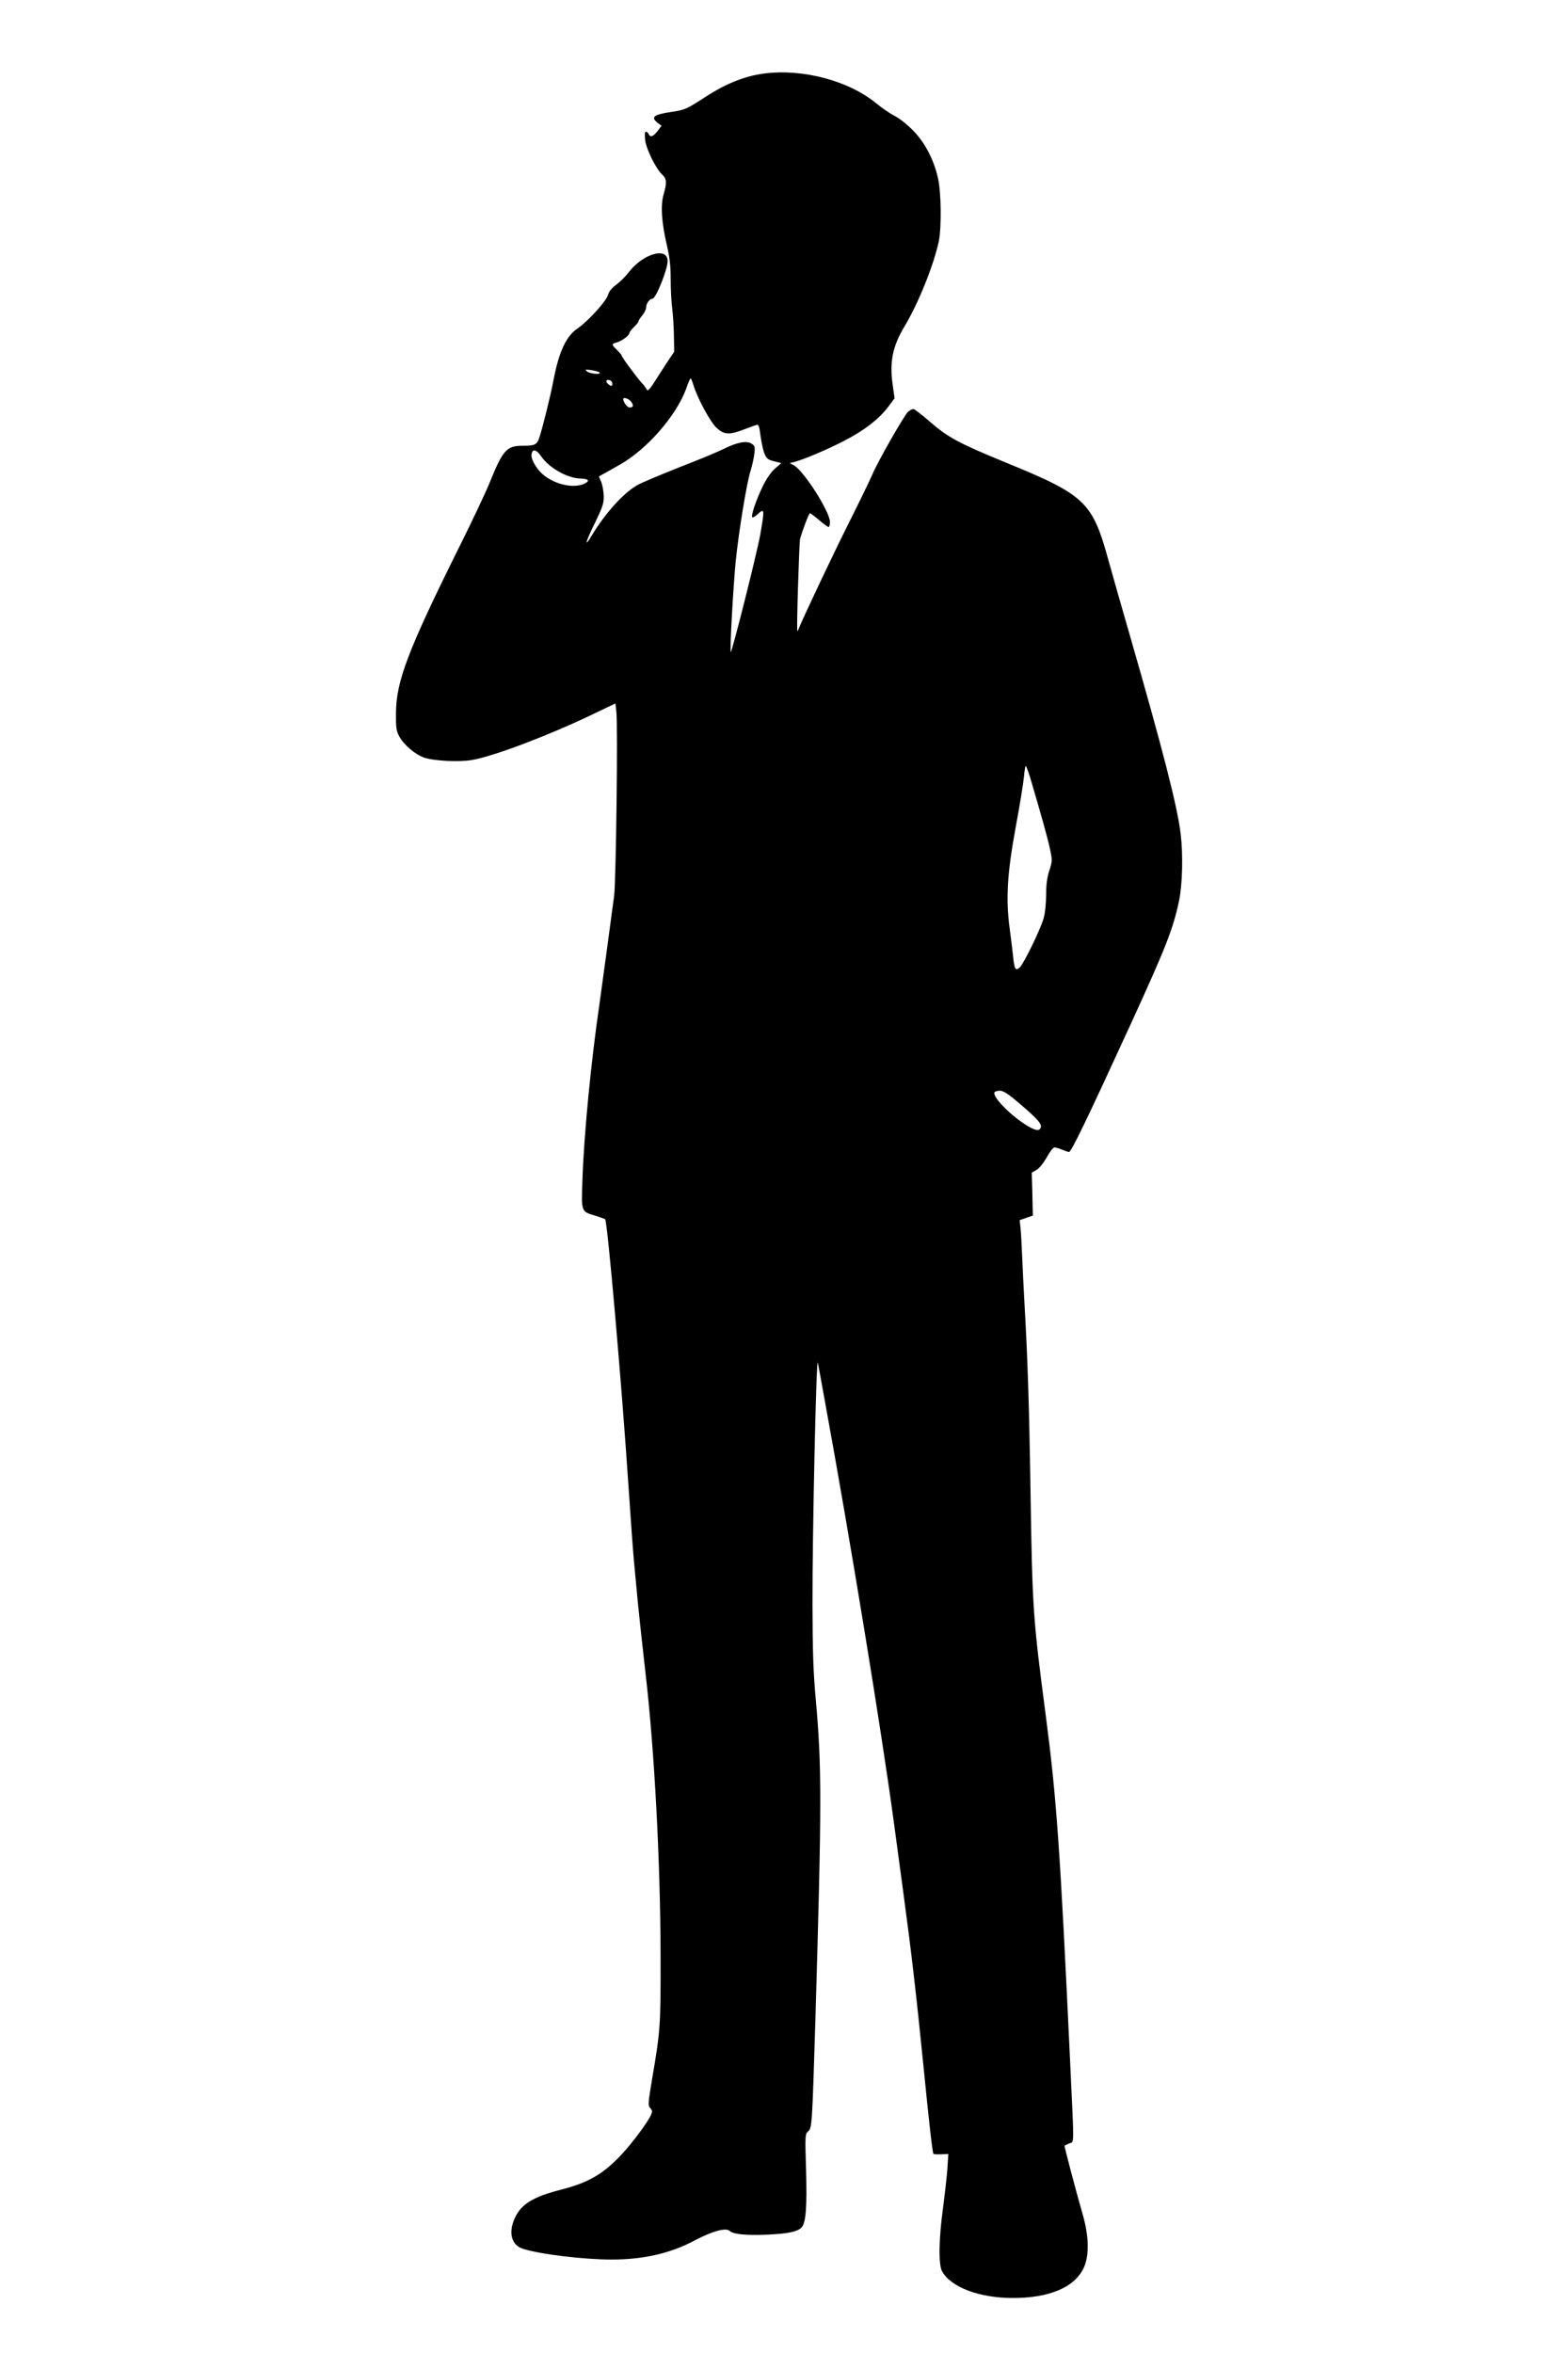 <?xml version="1.0" standalone="no"?>
<!DOCTYPE svg PUBLIC "-//W3C//DTD SVG 20010904//EN"
 "http://www.w3.org/TR/2001/REC-SVG-20010904/DTD/svg10.dtd">
<svg version="1.0" xmlns="http://www.w3.org/2000/svg"
 width="1024pt" height="1536pt" viewBox="0 0 1024 1536"
 preserveAspectRatio="xMidYMid meet">
<g transform="translate(0,1536) scale(0.1,-0.1)"
fill="#000000" stroke="none">
<path d="M4990 14880 c-125 -16 -250 -66 -385 -154 -119 -77 -134 -84 -217
-96 -120 -18 -141 -34 -93 -72 l25 -19 -26 -35 c-28 -36 -48 -43 -58 -19 -3 8
-11 15 -17 15 -8 0 -10 -16 -6 -52 6 -59 69 -188 112 -228 29 -27 31 -52 9
-128 -21 -71 -14 -181 21 -333 19 -81 25 -136 25 -226 0 -65 5 -149 10 -188 5
-38 10 -117 11 -175 l2 -106 -39 -58 c-21 -32 -53 -81 -71 -110 -48 -76 -63
-94 -70 -78 -3 8 -18 28 -34 45 -38 43 -129 166 -129 176 0 4 -14 20 -30 36
-37 35 -37 41 -4 49 32 8 84 46 84 61 0 6 14 24 30 40 17 16 30 33 30 38 0 5
11 22 25 39 14 16 25 40 25 53 0 24 23 55 41 55 22 0 99 191 99 246 0 95 -161
48 -254 -73 -21 -28 -58 -64 -81 -81 -29 -21 -47 -42 -55 -69 -14 -43 -131
-171 -197 -216 -75 -50 -123 -153 -158 -337 -19 -101 -70 -306 -91 -371 -17
-53 -28 -59 -115 -59 -100 0 -126 -30 -211 -240 -23 -58 -113 -249 -201 -425
-333 -670 -410 -873 -411 -1080 -1 -95 2 -116 21 -151 29 -55 103 -118 161
-139 61 -22 231 -31 315 -16 141 24 499 160 779 294 l157 75 6 -52 c11 -85 -2
-1101 -14 -1201 -23 -173 -81 -603 -95 -701 -56 -381 -102 -857 -112 -1149 -8
-220 -10 -213 84 -241 31 -10 60 -20 64 -23 15 -13 108 -1073 153 -1750 14
-212 30 -428 35 -480 5 -53 16 -172 25 -266 9 -93 32 -305 51 -470 58 -500 97
-1230 98 -1840 1 -458 -1 -489 -55 -804 -27 -163 -28 -176 -12 -193 14 -15 14
-22 4 -45 -22 -48 -118 -177 -187 -252 -122 -132 -220 -189 -401 -235 -176
-45 -254 -91 -297 -177 -48 -97 -29 -183 47 -208 109 -36 398 -71 583 -71 205
0 385 41 539 124 115 61 206 86 230 63 22 -22 112 -31 255 -24 132 7 190 19
216 48 27 30 35 134 28 376 -7 227 -6 233 14 250 25 22 26 43 47 728 42 1419
42 1648 3 2085 -17 186 -21 316 -22 625 -1 467 25 1637 35 1580 4 -22 24 -128
43 -235 173 -945 376 -2188 456 -2785 17 -126 44 -327 60 -445 51 -377 82
-641 130 -1120 40 -404 60 -573 66 -580 3 -3 26 -4 51 -3 l46 2 -6 -97 c-4
-54 -17 -167 -28 -252 -28 -199 -31 -373 -7 -416 57 -104 241 -174 458 -175
245 -1 413 71 470 203 34 79 31 200 -8 338 -48 166 -123 452 -120 454 2 1 15
7 31 14 33 14 32 -35 7 502 -67 1433 -90 1752 -161 2295 -83 631 -87 689 -99
1450 -9 581 -19 878 -40 1245 -5 91 -12 228 -15 305 -3 77 -8 160 -11 185 l-5
45 43 15 43 15 -3 140 -4 140 31 18 c18 10 45 44 67 82 19 36 42 65 50 65 8 0
31 -7 51 -15 19 -8 39 -15 44 -15 15 0 111 198 401 830 231 504 279 625 318
810 22 108 27 301 10 440 -23 183 -114 538 -335 1305 -48 165 -109 380 -136
477 -105 382 -151 426 -669 638 -305 125 -380 165 -496 266 -53 46 -102 84
-109 84 -7 0 -22 -8 -34 -17 -25 -22 -202 -331 -237 -417 -15 -34 -81 -171
-149 -306 -108 -215 -309 -641 -329 -694 -3 -10 -8 -17 -9 -15 -6 7 12 579 18
602 17 59 58 167 64 167 4 0 31 -20 60 -45 29 -25 57 -45 62 -45 5 0 9 14 9
32 0 68 -172 337 -238 372 l-25 13 29 7 c59 15 212 79 326 138 132 68 228 142
289 223 l41 55 -12 85 c-22 153 -1 255 78 386 91 152 189 397 223 554 18 90
16 314 -5 410 -27 122 -85 234 -164 314 -37 38 -91 81 -121 95 -29 15 -83 52
-118 81 -180 148 -480 228 -733 195z m-1075 -1951 c16 -16 -60 -10 -81 6 -17
14 -15 14 26 9 25 -4 49 -10 55 -15z m613 -81 c26 -87 112 -246 153 -282 48
-44 81 -46 176 -10 37 14 75 28 84 30 13 5 18 -8 26 -73 6 -43 17 -95 26 -115
13 -32 22 -39 62 -49 l47 -12 -41 -36 c-26 -23 -55 -65 -80 -116 -44 -91 -78
-191 -68 -202 4 -3 20 6 35 20 45 43 46 33 17 -133 -23 -127 -189 -786 -193
-766 -6 28 17 432 33 596 20 192 71 507 96 584 10 33 22 84 25 112 6 48 4 53
-18 68 -32 21 -95 9 -183 -35 -33 -17 -163 -71 -290 -120 -126 -50 -250 -102
-275 -117 -90 -52 -207 -182 -295 -327 -53 -89 -42 -44 22 85 48 99 56 123 56
170 -1 31 -8 72 -16 93 l-16 37 42 23 c23 13 65 37 92 52 179 100 373 322 437
500 12 36 25 65 28 65 3 0 11 -19 18 -42z m-531 17 c3 -9 3 -19 -1 -22 -7 -7
-36 16 -36 28 0 15 30 10 37 -6z m126 -129 c17 -26 13 -36 -13 -36 -14 0 -40
37 -40 55 0 16 40 1 53 -19z m-588 -356 c53 -76 171 -142 257 -144 55 -1 63
-17 19 -36 -87 -35 -235 13 -299 98 -34 47 -48 83 -38 107 9 26 32 17 61 -25z
m3193 -2097 c74 -251 112 -387 128 -460 17 -80 17 -83 -3 -145 -15 -45 -21
-91 -21 -161 -1 -58 -7 -120 -17 -153 -21 -73 -130 -297 -156 -320 -27 -24
-35 -10 -43 75 -4 36 -14 120 -23 186 -25 191 -15 357 41 660 26 138 49 283
53 323 3 39 9 72 12 72 3 0 16 -35 29 -77z m-91 -2109 c125 -105 164 -146 161
-168 -5 -34 -36 -30 -106 16 -105 68 -213 182 -197 208 3 5 19 10 35 10 20 0
50 -18 107 -66z"/>
</g>
</svg>
